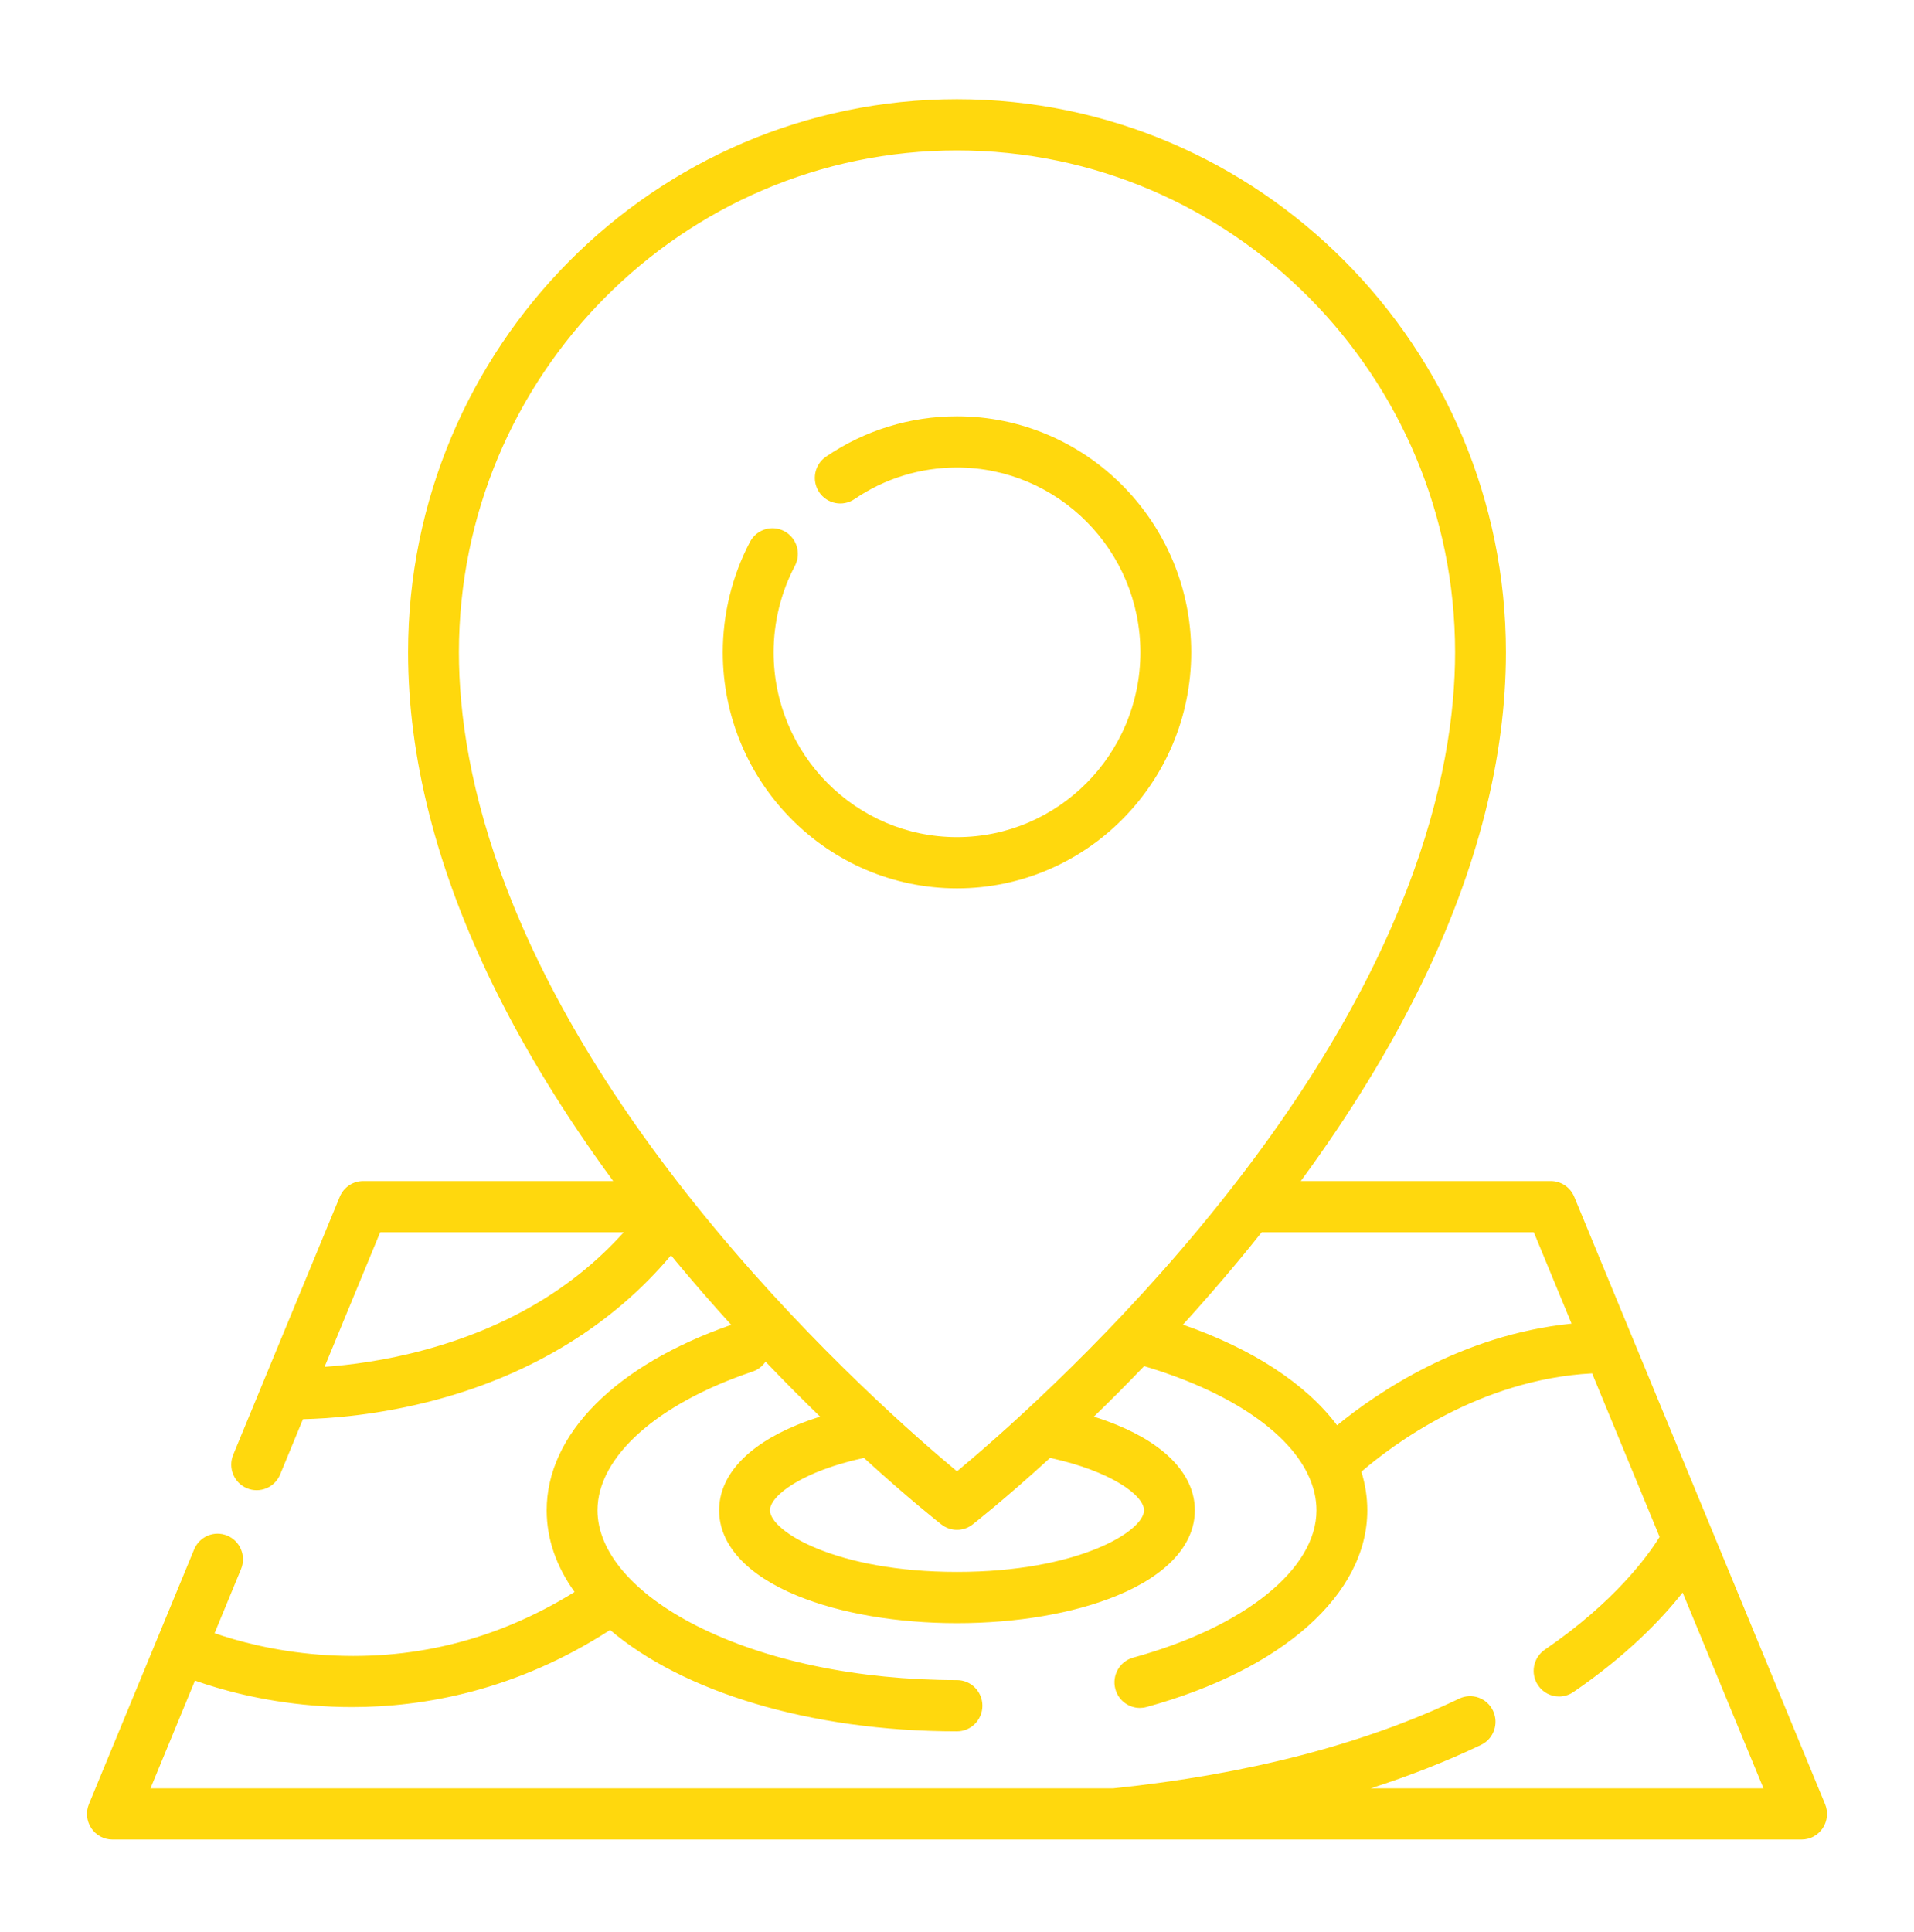 <svg width="110" height="111" viewBox="0 0 110 111" fill="none" xmlns="http://www.w3.org/2000/svg">
<path d="M55 23.922C52.303 23.922 49.7 24.723 47.473 26.239C46.805 26.694 46.629 27.609 47.081 28.282C47.532 28.956 48.44 29.133 49.108 28.678C50.851 27.492 52.888 26.865 55 26.865C60.811 26.865 65.539 31.628 65.539 37.483C65.539 43.339 60.811 48.102 55 48.102C49.189 48.102 44.461 43.339 44.461 37.483C44.461 35.751 44.884 34.032 45.684 32.514C46.062 31.796 45.791 30.905 45.079 30.524C44.366 30.143 43.482 30.416 43.104 31.134C42.081 33.075 41.54 35.271 41.54 37.483C41.54 44.961 47.578 51.045 55 51.045C62.422 51.045 68.46 44.961 68.46 37.483C68.46 30.006 62.422 23.922 55 23.922Z" fill="#FFD80D"/>
<path d="M104.888 103.663L93.813 76.852C93.81 76.847 93.808 76.841 93.806 76.835L90.473 68.767C90.246 68.219 89.714 67.862 89.124 67.862H74.76C77.554 64.053 79.879 60.26 81.696 56.536C84.914 49.935 86.546 43.525 86.546 37.483C86.546 19.958 72.395 5.7 55 5.7C37.606 5.7 23.454 19.958 23.454 37.484C23.454 43.525 25.086 49.935 28.304 56.536C30.121 60.26 32.446 64.053 35.24 67.862H20.875C20.285 67.862 19.753 68.219 19.527 68.768L13.404 83.59C13.094 84.341 13.446 85.202 14.191 85.514C14.935 85.827 15.79 85.472 16.101 84.721L17.413 81.545C18.881 81.516 21.754 81.328 25.129 80.417C30.656 78.924 35.25 76.076 38.564 72.13C38.656 72.241 38.745 72.352 38.837 72.463C39.909 73.752 40.977 74.973 42.024 76.125C35.377 78.441 31.419 82.408 31.419 86.781C31.419 88.447 31.985 90.029 33.023 91.474C28.515 94.27 23.588 95.48 18.352 95.074C15.716 94.869 13.598 94.279 12.333 93.843L13.853 90.162C14.163 89.412 13.811 88.55 13.066 88.238C12.321 87.925 11.466 88.281 11.157 89.031L5.112 103.663C4.925 104.117 4.975 104.636 5.246 105.045C5.516 105.454 5.972 105.7 6.461 105.7H64.054C64.055 105.7 64.057 105.7 64.058 105.7C64.059 105.7 64.06 105.7 64.062 105.7H103.54C104.028 105.7 104.484 105.454 104.755 105.045C105.025 104.636 105.075 104.117 104.888 103.663ZM88.15 70.805L90.319 76.055C83.98 76.698 79.1 80.048 76.843 81.898C75.053 79.508 71.966 77.498 67.986 76.114C69.03 74.965 70.095 73.748 71.163 72.463C71.622 71.91 72.069 71.357 72.509 70.805H88.15ZM24.461 77.55C22.167 78.178 20.104 78.436 18.654 78.54L21.85 70.805H35.848C32.981 73.999 29.165 76.264 24.461 77.55ZM41.077 70.574C28.925 55.952 26.375 44.508 26.375 37.484C26.375 21.581 39.216 8.643 55 8.643C70.784 8.643 83.625 21.581 83.625 37.484C83.625 44.499 81.081 55.926 68.961 70.528C63.114 77.572 57.199 82.715 55 84.542C52.807 82.721 46.919 77.604 41.077 70.574ZM65.748 86.781C65.748 87.983 61.954 90.322 55 90.322C48.045 90.322 44.252 87.983 44.252 86.781C44.252 85.936 46.126 84.532 49.651 83.77C52.228 86.124 53.959 87.482 54.106 87.597C54.37 87.802 54.685 87.904 55 87.904C55.315 87.904 55.631 87.802 55.894 87.597C56.041 87.482 57.772 86.124 60.35 83.77C63.874 84.532 65.748 85.936 65.748 86.781ZM78.779 102.757C81.026 102.035 83.142 101.205 85.114 100.263C85.842 99.915 86.153 99.037 85.807 98.303C85.461 97.568 84.59 97.255 83.861 97.604C78.375 100.226 71.686 101.959 63.98 102.757H8.65L11.207 96.567C12.62 97.068 14.999 97.75 17.996 97.997C18.687 98.054 19.432 98.089 20.224 98.089C24.309 98.089 29.633 97.168 35.063 93.657C39.209 97.185 46.514 99.483 54.999 99.483C55.806 99.483 56.46 98.824 56.46 98.011C56.46 97.198 55.806 96.539 54.999 96.539C49.314 96.539 43.993 95.427 40.015 93.408C36.408 91.576 34.339 89.161 34.339 86.781C34.339 83.715 37.755 80.661 43.253 78.81C43.569 78.704 43.823 78.499 43.996 78.241C45.092 79.388 46.146 80.444 47.133 81.401C46.674 81.546 46.232 81.702 45.815 81.874C42.922 83.061 41.33 84.804 41.33 86.781C41.33 88.758 42.923 90.501 45.815 91.689C48.291 92.706 51.553 93.266 54.999 93.266C58.444 93.266 61.706 92.706 64.183 91.689C67.075 90.501 68.668 88.758 68.668 86.781C68.668 84.804 67.075 83.061 64.183 81.874C63.766 81.703 63.325 81.546 62.866 81.401C63.779 80.516 64.749 79.547 65.756 78.499C70.433 79.886 73.9 82.127 75.15 84.685C75.173 84.746 75.201 84.807 75.233 84.865C75.51 85.489 75.659 86.13 75.659 86.781C75.659 90.165 71.525 93.488 65.126 95.246C64.347 95.46 63.889 96.268 64.1 97.052C64.278 97.707 64.866 98.137 65.509 98.137C65.636 98.137 65.765 98.12 65.894 98.085C73.719 95.936 78.58 91.604 78.58 86.781C78.58 86.024 78.463 85.282 78.239 84.563C80.005 83.041 85.014 79.259 91.5 78.914L95.38 88.309C94.702 89.405 92.79 92.05 88.78 94.791C88.113 95.248 87.939 96.163 88.392 96.835C88.674 97.255 89.134 97.481 89.602 97.481C89.884 97.481 90.169 97.398 90.421 97.227C93.501 95.121 95.489 93.044 96.702 91.507L101.349 102.758H78.779V102.757Z" fill="#FFD80D"/>
</svg>
